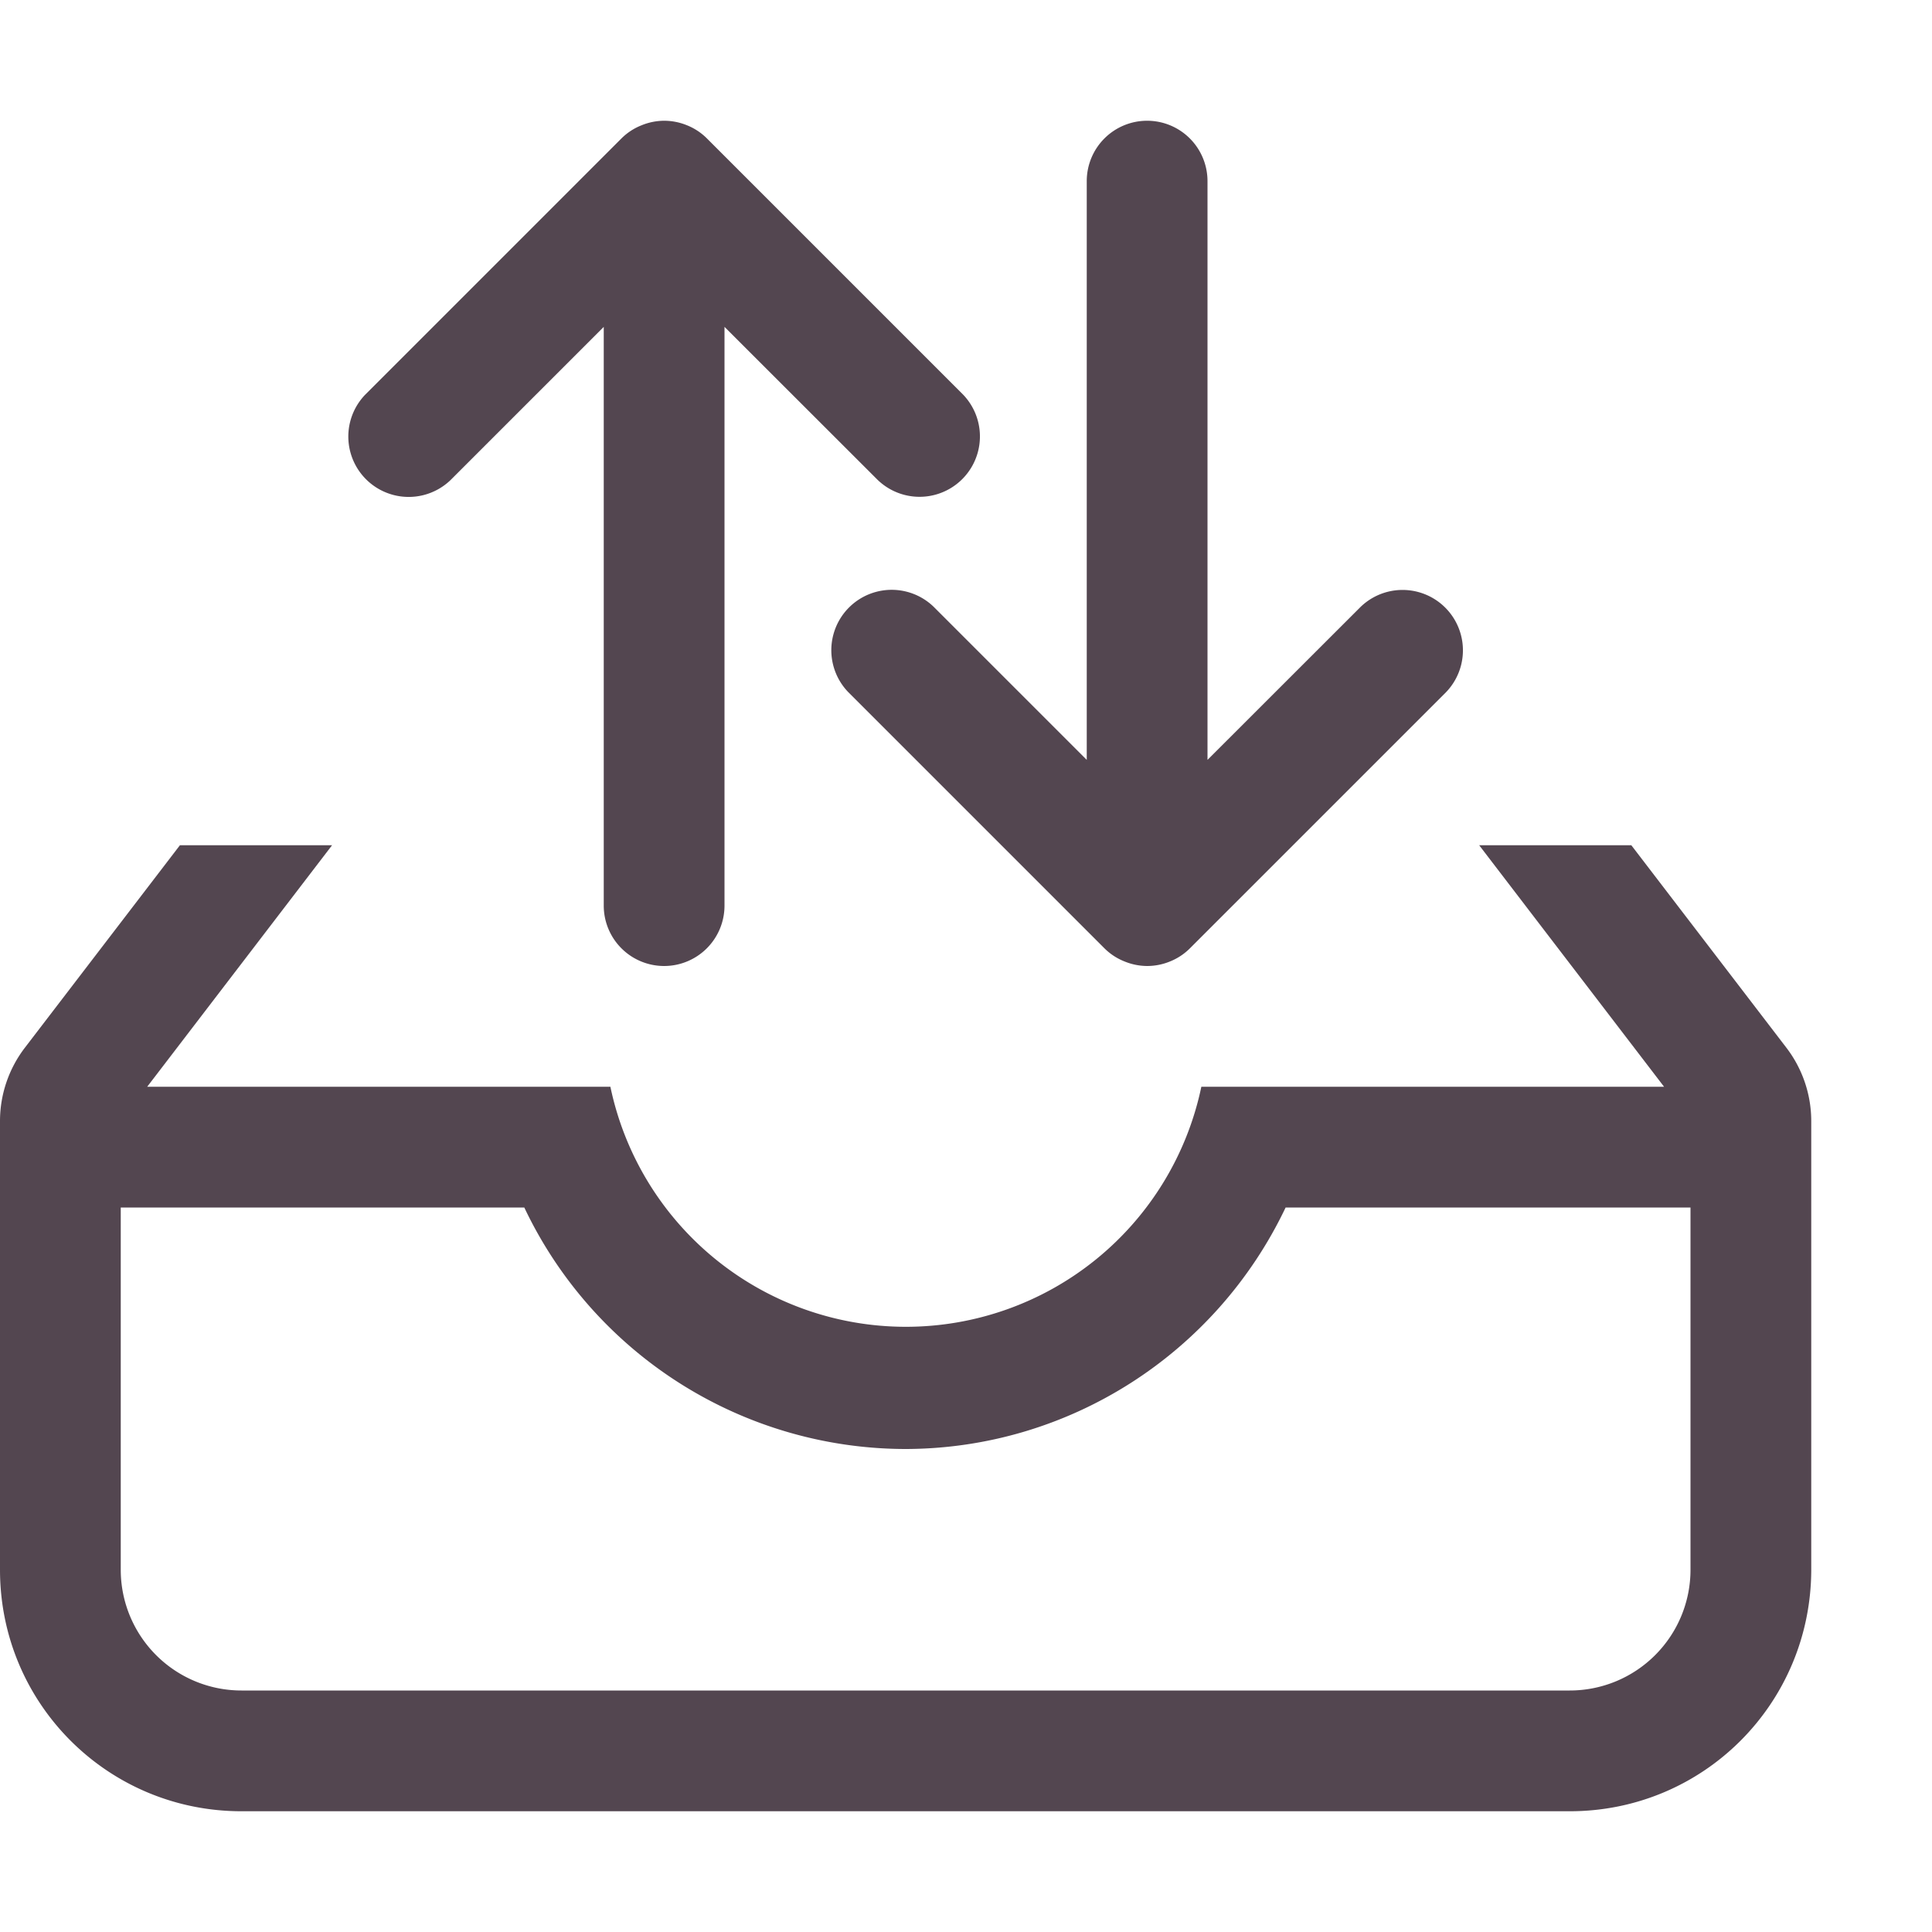 <svg xmlns="http://www.w3.org/2000/svg" width="16" height="16" fill="#534650" xmlns:v="https://vecta.io/nano"><path d="M1.49 7L.205 8.678A1 1 0 0 0 0 9.285V13c0 1.108.892 2 2 2h11c1.108 0 1.998-.892 2-2V9.285a1 1 0 0 0-.205-.607L13.51 7h-1.26l1.531 2H9.949a2.5 2.5 0 0 1-4.894 0H1.219L2.75 7zM1 10h3.342A3.5 3.5 0 0 0 7.5 12c1.35-.003 2.569-.786 3.147-2H14v3a1 1 0 0 1-1 1H2a1 1 0 0 1-1-1zm4.5-2a.5.5 0 0 1-.5-.5V2.707L3.732 3.975a.5.5 0 0 1-.707-.707l2.121-2.121a.49.49 0 0 1 .166-.109A.5.5 0 0 1 5.5 1a.5.5 0 0 1 .188.037.49.49 0 0 1 .166.109l2.121 2.121a.5.5 0 0 1-.707.707L6 2.707V7.5a.5.5 0 0 1-.5.5zm4-7a.5.5 0 0 0-.5.5v4.793L7.732 5.025a.5.5 0 0 0-.707.707l2.121 2.121a.49.49 0 0 0 .166.109A.5.5 0 0 0 9.5 8a.5.5 0 0 0 .188-.037.49.49 0 0 0 .166-.109l2.121-2.121a.5.5 0 0 0-.707-.707L10 6.293V1.5a.5.5 0 0 0-.5-.5z"/></svg>